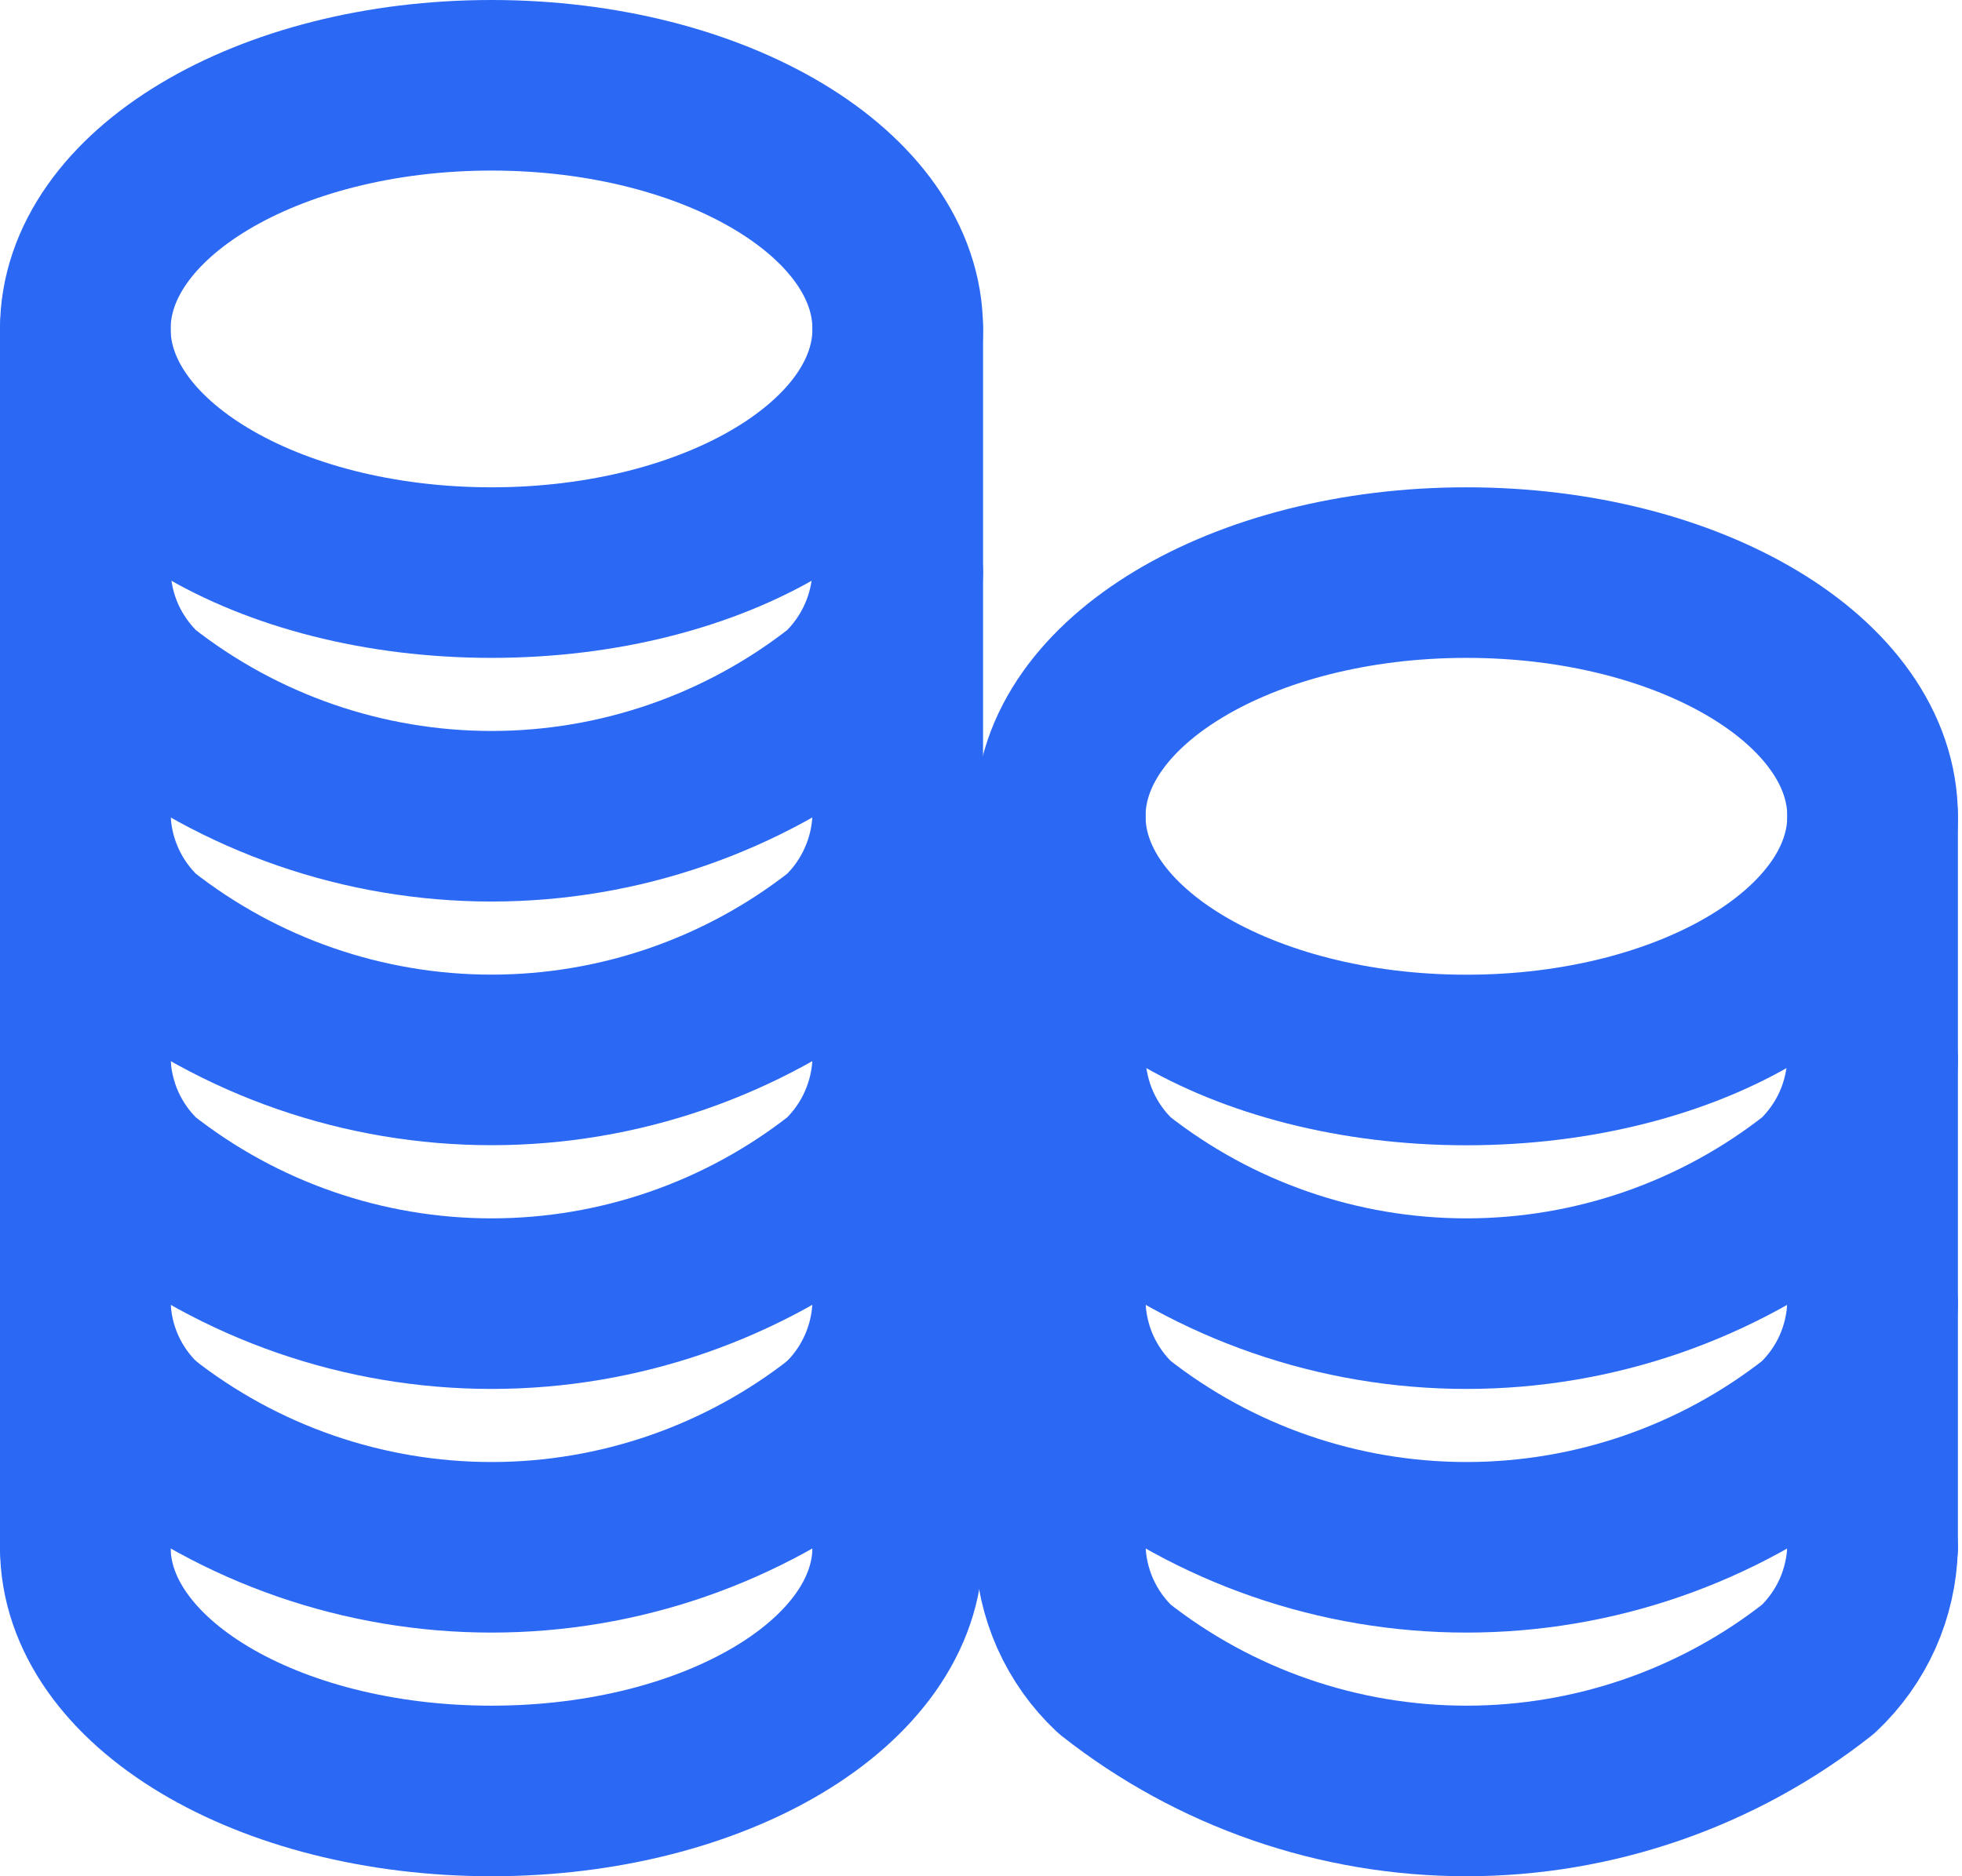 <svg width="23" height="22" viewBox="0 0 23 22" fill="none" xmlns="http://www.w3.org/2000/svg">
<path d="M1 12.429C1.007 12.697 1.067 12.961 1.176 13.207C1.286 13.452 1.443 13.673 1.638 13.857C2.813 14.783 4.266 15.286 5.762 15.286C7.258 15.286 8.71 14.783 9.886 13.857C10.081 13.673 10.238 13.452 10.347 13.207C10.457 12.961 10.517 12.697 10.524 12.429" stroke="#2B69F5" stroke-width="2" stroke-linecap="round" stroke-linejoin="round"/>
<path d="M10.524 15.286C10.517 15.554 10.457 15.819 10.347 16.064C10.238 16.309 10.081 16.53 9.886 16.714" stroke="#2B69F5" stroke-width="2" stroke-linecap="round" stroke-linejoin="round"/>
<path d="M1.638 16.714C1.443 16.53 1.286 16.309 1.176 16.064C1.067 15.819 1.007 15.554 1 15.286" stroke="#2B69F5" stroke-width="2" stroke-linecap="round" stroke-linejoin="round"/>
<path d="M1 6.714C1.007 6.983 1.067 7.247 1.176 7.492C1.286 7.737 1.443 7.958 1.638 8.143C2.813 9.068 4.266 9.571 5.762 9.571C7.258 9.571 8.71 9.068 9.886 8.143C10.081 7.958 10.238 7.737 10.347 7.492C10.457 7.247 10.517 6.983 10.524 6.714" stroke="#2B69F5" stroke-width="2" stroke-linecap="round" stroke-linejoin="round"/>
<path d="M5.762 6.714C8.392 6.714 10.524 5.435 10.524 3.857C10.524 2.279 8.392 1 5.762 1C3.132 1 1 2.279 1 3.857C1 5.435 3.132 6.714 5.762 6.714Z" stroke="#2B69F5" stroke-width="2" stroke-linecap="round" stroke-linejoin="round"/>
<path d="M1 9.571C1.007 9.84 1.067 10.104 1.176 10.349C1.286 10.595 1.443 10.816 1.638 11C2.813 11.925 4.266 12.428 5.762 12.428C7.258 12.428 8.71 11.925 9.886 11C10.081 10.816 10.238 10.595 10.347 10.349C10.457 10.104 10.517 9.84 10.524 9.571" stroke="#2B69F5" stroke-width="2" stroke-linecap="round" stroke-linejoin="round"/>
<path d="M1 18.143C1 19.724 3.133 21 5.762 21C8.39 21 10.524 19.724 10.524 18.143" stroke="#2B69F5" stroke-width="2" stroke-linecap="round" stroke-linejoin="round"/>
<path d="M1.638 16.714C2.813 17.64 4.266 18.143 5.762 18.143C7.258 18.143 8.71 17.64 9.886 16.714" stroke="#2B69F5" stroke-width="2" stroke-linecap="round" stroke-linejoin="round"/>
<path d="M10.524 18.143V15.286V12.429V9.571V6.714V3.857" stroke="#2B69F5" stroke-width="2" stroke-linecap="round" stroke-linejoin="round"/>
<path d="M1 18.143V15.286V12.429V9.571V6.714V3.857" stroke="#2B69F5" stroke-width="2" stroke-linecap="round" stroke-linejoin="round"/>
<path d="M12.429 18.143C12.436 18.411 12.496 18.676 12.605 18.921C12.715 19.166 12.871 19.387 13.067 19.571C14.242 20.497 15.695 21 17.191 21C18.686 21 20.139 20.497 21.314 19.571C21.509 19.387 21.666 19.166 21.776 18.921C21.885 18.676 21.945 18.411 21.952 18.143" stroke="#2B69F5" stroke-width="2" stroke-linecap="round" stroke-linejoin="round"/>
<path d="M12.429 12.429C12.436 12.697 12.496 12.961 12.605 13.207C12.715 13.452 12.871 13.673 13.067 13.857C14.242 14.783 15.695 15.286 17.191 15.286C18.686 15.286 20.139 14.783 21.314 13.857C21.509 13.673 21.666 13.452 21.776 13.207C21.885 12.961 21.945 12.697 21.952 12.429" stroke="#2B69F5" stroke-width="2" stroke-linecap="round" stroke-linejoin="round"/>
<path d="M17.191 12.429C19.82 12.429 21.952 11.149 21.952 9.571C21.952 7.993 19.82 6.714 17.191 6.714C14.561 6.714 12.429 7.993 12.429 9.571C12.429 11.149 14.561 12.429 17.191 12.429Z" stroke="#2B69F5" stroke-width="2" stroke-linecap="round" stroke-linejoin="round"/>
<path d="M12.429 15.286C12.436 15.554 12.496 15.819 12.605 16.064C12.715 16.309 12.871 16.53 13.067 16.714C14.242 17.64 15.695 18.143 17.191 18.143C18.686 18.143 20.139 17.64 21.314 16.714C21.509 16.53 21.666 16.309 21.776 16.064C21.885 15.819 21.945 15.554 21.952 15.286" stroke="#2B69F5" stroke-width="2" stroke-linecap="round" stroke-linejoin="round"/>
<path d="M21.952 9.571V12.429V15.286V18.143" stroke="#2B69F5" stroke-width="2" stroke-linecap="round" stroke-linejoin="round"/>
<path d="M12.429 9.571V12.429V15.286V18.143" stroke="#2B69F5" stroke-width="2" stroke-linecap="round" stroke-linejoin="round"/>
</svg>
